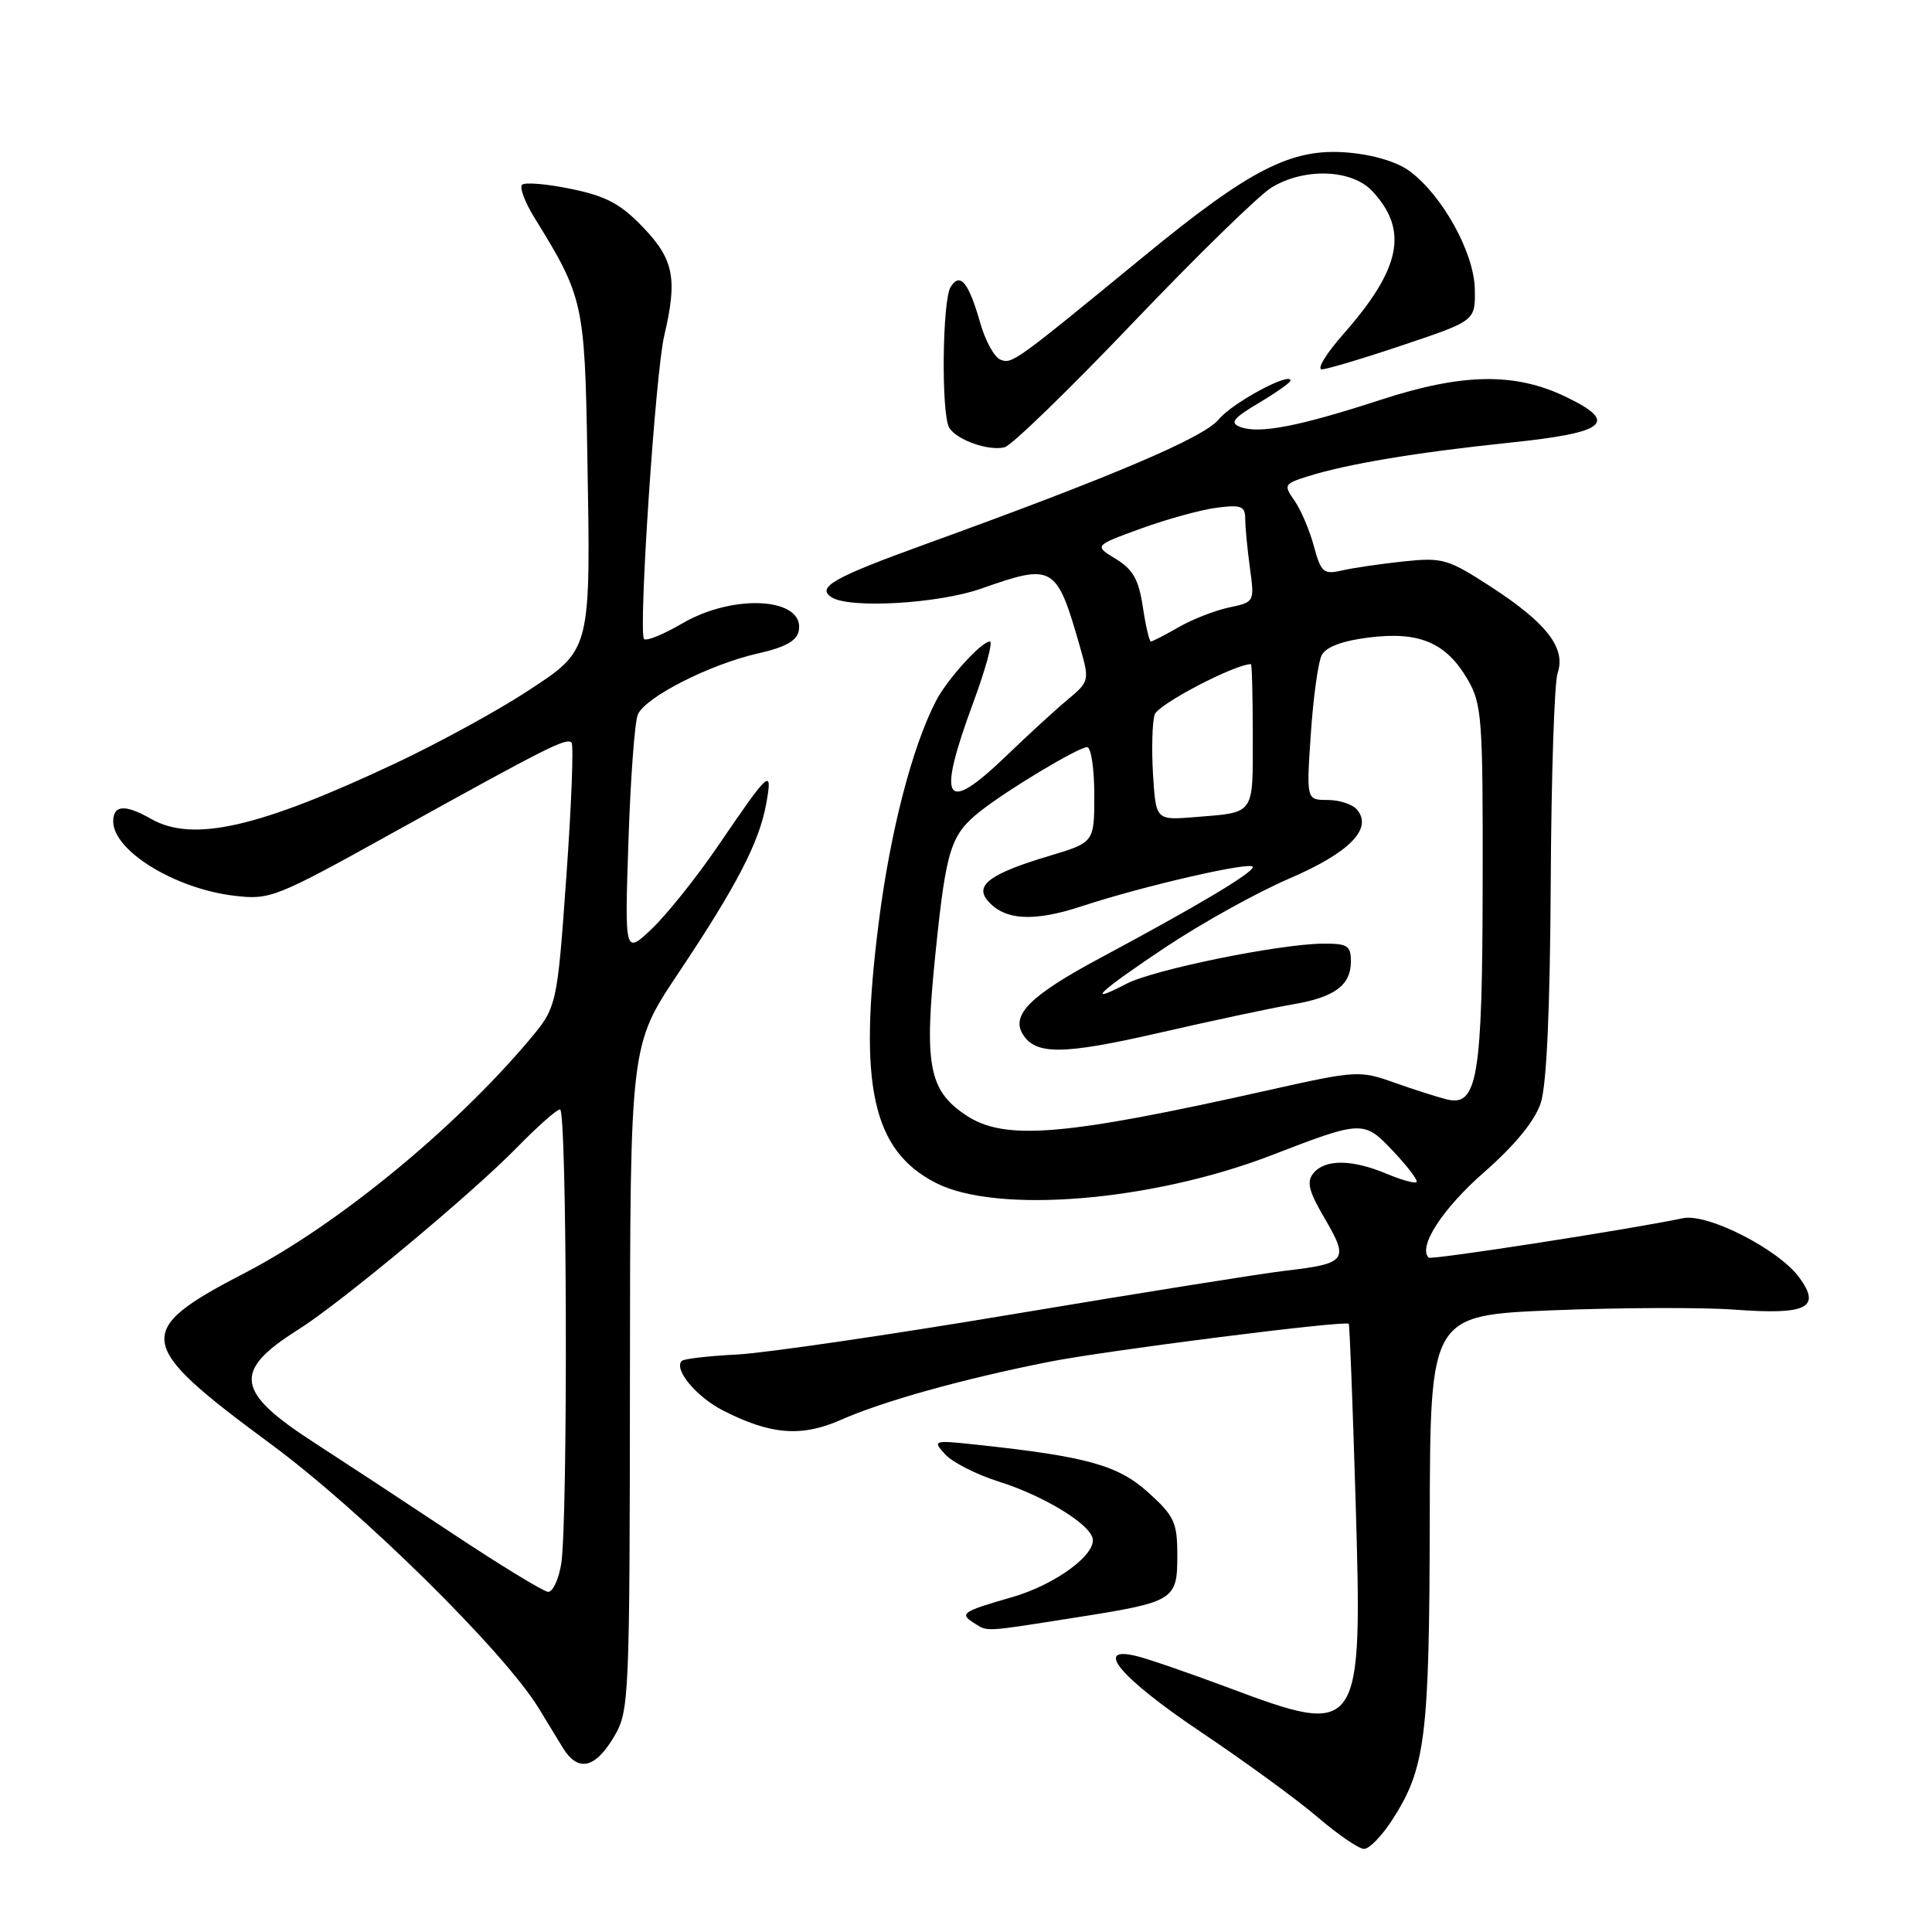 <?xml version="1.0" encoding="UTF-8" standalone="no"?>
<!DOCTYPE svg PUBLIC "-//W3C//DTD SVG 1.1//EN" "http://www.w3.org/Graphics/SVG/1.1/DTD/svg11.dtd" >
<svg xmlns="http://www.w3.org/2000/svg" xmlns:xlink="http://www.w3.org/1999/xlink" version="1.1" viewBox="0 0 256 256">
 <g >
 <path fill="currentColor"
d=" M 184.41 241.25 C 188.89 234.36 189.40 230.31 189.45 201.40 C 189.50 174.29 189.50 174.29 205.77 173.62 C 214.71 173.26 225.51 173.22 229.77 173.53 C 239.42 174.25 241.35 173.31 238.43 169.30 C 235.72 165.56 226.26 160.73 223.00 161.42 C 215.77 162.93 189.64 166.98 189.30 166.64 C 187.87 165.21 191.13 160.17 196.59 155.38 C 200.78 151.71 203.37 148.53 204.16 146.14 C 204.94 143.76 205.39 133.69 205.48 117.00 C 205.55 102.97 205.96 90.47 206.39 89.20 C 207.51 85.89 204.98 82.59 197.69 77.84 C 191.86 74.05 191.18 73.85 186.00 74.39 C 182.97 74.71 179.29 75.25 177.82 75.59 C 175.37 76.15 175.04 75.86 174.09 72.35 C 173.52 70.23 172.36 67.52 171.52 66.33 C 170.07 64.26 170.15 64.11 173.25 63.13 C 178.52 61.47 187.72 59.94 200.00 58.66 C 212.89 57.33 214.55 55.98 207.50 52.59 C 200.74 49.33 193.82 49.44 183.00 52.96 C 172.12 56.51 166.82 57.53 164.33 56.57 C 162.92 56.03 163.38 55.43 166.79 53.40 C 169.11 52.02 171.00 50.68 171.00 50.43 C 171.00 49.22 163.26 53.40 161.50 55.56 C 159.53 57.98 147.50 63.10 122.53 72.14 C 110.42 76.53 108.13 77.83 110.20 79.15 C 112.60 80.67 124.35 79.99 130.00 78.00 C 139.63 74.61 140.00 74.84 143.15 85.88 C 144.37 90.16 144.33 90.32 141.45 92.72 C 139.83 94.07 136.21 97.39 133.41 100.09 C 125.14 108.05 124.07 106.36 128.97 93.07 C 130.61 88.63 131.60 85.00 131.16 85.00 C 130.05 85.00 125.48 90.04 124.02 92.88 C 120.85 99.02 117.97 110.17 116.44 122.20 C 113.69 143.81 115.58 152.44 124.02 156.75 C 132.10 160.88 152.58 159.19 168.42 153.10 C 180.58 148.41 180.70 148.41 184.64 152.58 C 186.54 154.59 187.92 156.42 187.70 156.63 C 187.48 156.85 185.68 156.35 183.69 155.51 C 179.13 153.61 175.59 153.58 174.05 155.44 C 173.09 156.60 173.40 157.82 175.58 161.54 C 178.78 167.01 178.43 167.44 170.14 168.40 C 167.04 168.77 151.00 171.33 134.50 174.09 C 118.00 176.86 101.43 179.28 97.67 179.48 C 93.91 179.67 90.61 180.05 90.34 180.33 C 89.23 181.44 92.29 185.11 95.83 186.91 C 102.11 190.12 106.21 190.44 111.42 188.14 C 117.03 185.66 127.56 182.72 139.00 180.45 C 146.56 178.95 178.17 174.94 178.72 175.41 C 178.83 175.51 179.24 186.01 179.62 198.74 C 180.55 229.96 180.38 230.22 162.64 223.58 C 157.61 221.70 152.22 219.84 150.65 219.45 C 144.78 217.98 148.45 222.33 159.11 229.49 C 164.95 233.41 171.92 238.49 174.61 240.80 C 177.30 243.10 180.06 244.99 180.74 244.99 C 181.42 245.00 183.07 243.31 184.41 241.25 Z  M 81.42 230.03 C 83.37 226.69 83.44 224.91 83.47 182.53 C 83.50 138.50 83.50 138.50 89.85 129.00 C 97.63 117.36 100.62 111.59 101.54 106.44 C 102.39 101.69 101.98 102.05 95.19 112.02 C 92.37 116.16 88.42 121.11 86.42 123.02 C 82.77 126.50 82.77 126.50 83.27 111.50 C 83.54 103.25 84.10 95.69 84.51 94.70 C 85.46 92.39 94.08 88.01 100.49 86.57 C 104.02 85.78 105.59 84.91 105.84 83.60 C 106.69 79.19 97.25 78.59 90.38 82.62 C 87.92 84.06 85.65 84.99 85.34 84.67 C 84.56 83.89 86.84 49.43 88.01 44.50 C 89.79 36.96 89.29 34.39 85.25 30.16 C 82.25 27.02 80.33 25.99 75.67 25.03 C 72.46 24.37 69.55 24.12 69.18 24.48 C 68.82 24.85 69.55 26.80 70.80 28.82 C 77.28 39.30 77.48 40.15 77.82 60.00 C 78.28 86.52 78.41 86.01 69.75 91.67 C 65.82 94.23 58.09 98.46 52.55 101.07 C 34.32 109.67 25.55 111.67 20.00 108.50 C 16.59 106.55 15.00 106.65 15.00 108.83 C 15.00 112.73 23.18 117.76 31.04 118.69 C 35.81 119.26 36.50 118.98 52.23 110.25 C 72.54 98.99 75.05 97.72 75.73 98.40 C 76.03 98.70 75.72 106.71 75.04 116.20 C 73.81 133.45 73.81 133.45 69.98 137.98 C 60.03 149.74 44.58 162.38 32.50 168.64 C 17.58 176.38 17.82 178.01 35.84 191.31 C 47.87 200.18 66.76 218.80 71.37 226.33 C 72.27 227.80 73.70 230.15 74.56 231.56 C 76.59 234.88 78.88 234.36 81.42 230.03 Z  M 142.21 214.38 C 155.67 212.27 156.00 212.07 156.00 206.08 C 156.00 201.73 155.61 200.88 152.15 197.76 C 148.16 194.15 144.02 193.00 129.50 191.44 C 123.64 190.81 123.54 190.84 125.24 192.71 C 126.19 193.76 129.39 195.39 132.35 196.32 C 138.09 198.13 144.09 201.71 144.75 203.73 C 145.45 205.85 139.89 209.98 134.08 211.64 C 127.51 213.53 127.09 213.81 129.03 215.04 C 130.92 216.23 130.22 216.27 142.21 214.38 Z  M 150.14 42.75 C 158.57 33.92 166.82 25.86 168.48 24.85 C 172.82 22.20 179.10 22.42 181.81 25.30 C 186.68 30.48 185.65 35.58 178.02 44.25 C 175.71 46.86 174.43 48.97 175.17 48.94 C 175.90 48.91 180.78 47.45 186.00 45.69 C 195.50 42.50 195.50 42.50 195.42 38.29 C 195.32 33.48 191.14 25.91 186.79 22.68 C 185.14 21.45 181.93 20.49 178.55 20.21 C 171.13 19.60 165.69 22.37 151.50 34.02 C 134.44 48.02 134.11 48.26 132.57 47.66 C 131.77 47.36 130.56 45.17 129.89 42.80 C 128.35 37.41 127.23 36.03 125.97 38.01 C 124.85 39.79 124.70 54.98 125.79 56.70 C 126.83 58.33 131.04 59.80 133.13 59.26 C 134.06 59.01 141.72 51.58 150.14 42.75 Z  M 127.93 147.73 C 123.05 144.44 122.43 141.11 123.97 126.17 C 125.37 112.51 125.97 110.61 129.86 107.52 C 133.38 104.71 142.90 99.00 144.05 99.00 C 144.57 99.00 145.00 101.84 145.00 105.31 C 145.00 111.62 145.00 111.62 139.07 113.40 C 131.30 115.72 129.15 117.27 130.83 119.29 C 133.04 121.96 136.93 122.20 143.37 120.07 C 151.50 117.39 166.00 114.06 166.00 114.88 C 166.00 115.67 158.77 119.98 145.80 126.93 C 136.57 131.87 133.93 134.47 135.53 137.05 C 137.24 139.81 140.87 139.77 153.58 136.86 C 160.68 135.23 168.62 133.54 171.21 133.10 C 176.85 132.15 179.00 130.57 179.00 127.38 C 179.00 125.29 178.54 125.01 175.25 125.04 C 169.34 125.11 152.83 128.49 149.25 130.36 C 143.55 133.33 145.74 131.30 154.55 125.44 C 159.26 122.31 166.57 118.25 170.80 116.43 C 178.80 112.99 181.93 109.82 179.82 107.29 C 179.24 106.58 177.48 106.00 175.93 106.00 C 173.10 106.00 173.10 106.00 173.69 97.25 C 174.01 92.44 174.66 87.75 175.13 86.82 C 175.70 85.72 177.85 84.91 181.40 84.47 C 188.06 83.64 191.60 85.14 194.45 90.00 C 196.36 93.27 196.50 95.08 196.46 117.00 C 196.43 142.76 195.78 146.67 191.73 145.68 C 190.50 145.38 187.37 144.38 184.77 143.46 C 180.17 141.82 179.72 141.85 168.27 144.41 C 140.81 150.57 133.08 151.20 127.93 147.73 Z  M 152.78 102.60 C 152.58 99.24 152.68 95.68 153.00 94.68 C 153.44 93.33 163.53 88.05 165.75 88.00 C 165.89 88.00 166.00 92.29 166.00 97.53 C 166.00 108.11 166.35 107.62 158.33 108.27 C 153.16 108.69 153.16 108.69 152.78 102.60 Z  M 151.43 80.41 C 150.89 76.80 150.12 75.44 147.85 74.06 C 144.96 72.30 144.96 72.30 151.23 70.02 C 154.68 68.77 159.19 67.53 161.25 67.27 C 164.47 66.86 165.00 67.07 165.00 68.76 C 165.00 69.84 165.28 72.76 165.62 75.25 C 166.24 79.76 166.22 79.79 162.87 80.49 C 161.02 80.88 158.01 82.05 156.19 83.10 C 154.37 84.14 152.71 85.00 152.50 85.00 C 152.29 85.00 151.81 82.93 151.43 80.41 Z  M 59.93 203.18 C 53.56 198.95 45.32 193.54 41.61 191.14 C 31.19 184.41 30.80 181.67 39.49 176.20 C 45.11 172.67 62.52 158.17 68.46 152.09 C 71.19 149.29 73.78 147.00 74.21 147.00 C 75.14 147.00 75.27 201.74 74.36 207.25 C 74.02 209.31 73.23 210.97 72.62 210.93 C 72.00 210.88 66.29 207.40 59.93 203.18 Z "/>
</g>
</svg>